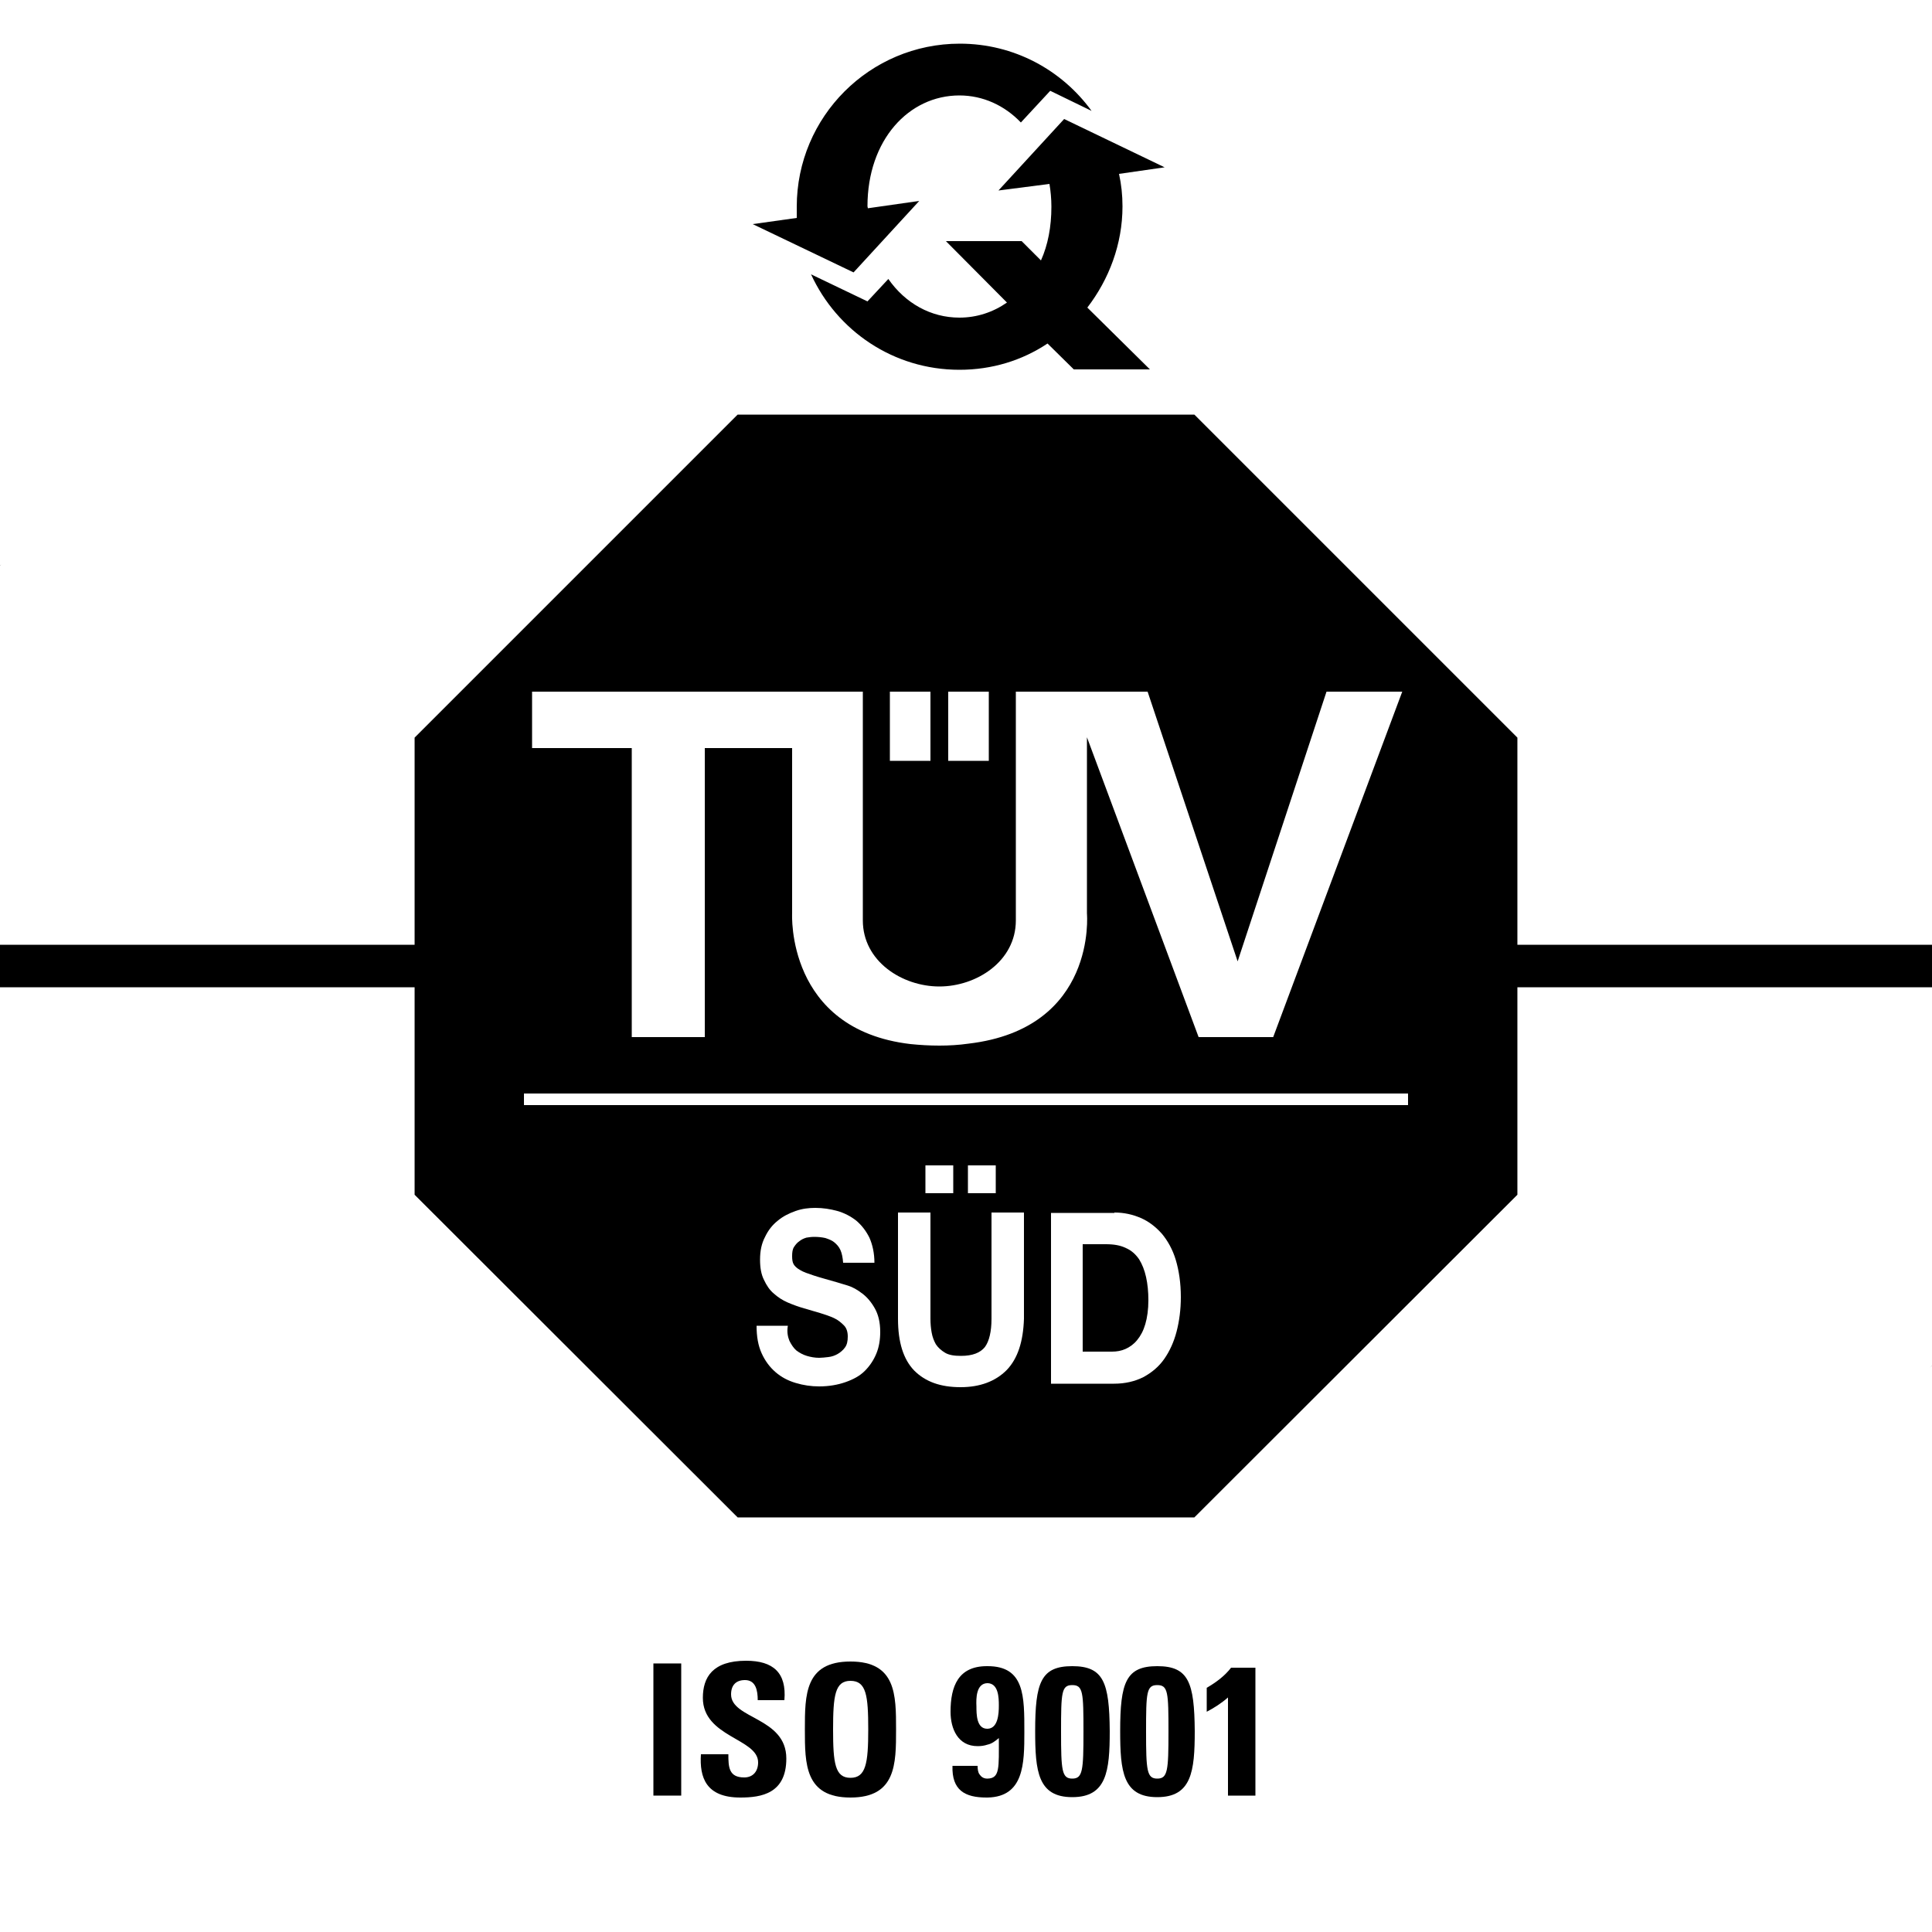 <?xml version="1.0" encoding="utf-8"?>
<!-- Generator: Adobe Illustrator 22.1.0, SVG Export Plug-In . SVG Version: 6.00 Build 0)  -->
<svg version="1.0" id="Ebene_1" xmlns="http://www.w3.org/2000/svg" xmlns:xlink="http://www.w3.org/1999/xlink" x="0px" y="0px"
	 viewBox="0 0 500 500" style="enable-background:new 0 0 500 500;" xml:space="preserve">
<style type="text/css">
	.st0{fill:none;stroke:#FFFFFF;stroke-width:18;stroke-linecap:round;stroke-linejoin:round;stroke-miterlimit:10;}
	.st1{fill:#434343;}
	.st2{fill:#7F7F7F;}
	.st3{fill:none;stroke:#000000;stroke-width:24;stroke-linecap:round;stroke-linejoin:round;stroke-miterlimit:10;}
	.st4{fill:none;stroke:#000000;stroke-width:24;stroke-linecap:round;stroke-miterlimit:10;}
	.st5{fill:#FFFFFF;stroke:#000000;stroke-width:15;stroke-linecap:round;stroke-linejoin:round;stroke-miterlimit:10;}
	.st6{stroke:#000000;stroke-width:24;stroke-linecap:round;stroke-linejoin:round;stroke-miterlimit:10;}
	.st7{fill:#FFFFFF;stroke:#000000;stroke-width:24;stroke-linecap:round;stroke-linejoin:round;stroke-miterlimit:10;}
	.st8{fill:none;stroke:#000000;stroke-width:15;stroke-linecap:round;stroke-linejoin:round;stroke-miterlimit:10;}
	.st9{fill:none;stroke:#000000;stroke-width:18;stroke-linecap:round;stroke-linejoin:round;stroke-miterlimit:10;}
	.st10{stroke:#000000;stroke-width:18;stroke-linecap:round;stroke-linejoin:round;stroke-miterlimit:10;}
	.st11{clip-path:url(#SVGID_2_);fill:#DBDBDB;}
	.st12{clip-path:url(#SVGID_2_);fill:#7F7F7F;}
	.st13{clip-path:url(#SVGID_4_);}
	.st14{opacity:0.8;clip-path:url(#SVGID_6_);}
	.st15{clip-path:url(#SVGID_8_);fill:#00448D;}
	.st16{clip-path:url(#SVGID_4_);fill:#2E2E2E;}
	.st17{filter:url(#Adobe_OpacityMaskFilter);}
	.st18{clip-path:url(#SVGID_10_);}
	.st19{clip-path:url(#SVGID_10_);mask:url(#SVGID_11_);}
	.st20{opacity:0.75;clip-path:url(#SVGID_15_);fill:#1D1D1B;}
	.st21{clip-path:url(#SVGID_4_);fill:#434343;}
	.st22{filter:url(#Adobe_OpacityMaskFilter_1_);}
	.st23{clip-path:url(#SVGID_17_);}
	.st24{clip-path:url(#SVGID_17_);mask:url(#SVGID_18_);}
	.st25{opacity:0.75;clip-path:url(#SVGID_22_);fill:#1D1D1B;}
	.st26{filter:url(#Adobe_OpacityMaskFilter_2_);}
	.st27{clip-path:url(#SVGID_17_);fill:url(#SVGID_24_);}
	.st28{clip-path:url(#SVGID_17_);mask:url(#SVGID_23_);}
	.st29{clip-path:url(#SVGID_26_);fill:#9C9B9B;}
	.st30{clip-path:url(#SVGID_28_);}
	.st31{opacity:0.8;clip-path:url(#SVGID_30_);}
	.st32{clip-path:url(#SVGID_32_);fill:#00448D;}
	.st33{clip-path:url(#SVGID_28_);fill:#2E2E2E;}
	.st34{filter:url(#Adobe_OpacityMaskFilter_3_);}
	.st35{clip-path:url(#SVGID_34_);}
	.st36{clip-path:url(#SVGID_34_);mask:url(#SVGID_35_);}
	.st37{opacity:0.75;clip-path:url(#SVGID_39_);fill:#1D1D1B;}
	.st38{clip-path:url(#SVGID_28_);fill:#434343;}
	.st39{filter:url(#Adobe_OpacityMaskFilter_4_);}
	.st40{clip-path:url(#SVGID_41_);}
	.st41{clip-path:url(#SVGID_41_);mask:url(#SVGID_42_);}
	.st42{opacity:0.75;clip-path:url(#SVGID_46_);fill:#1D1D1B;}
	.st43{filter:url(#Adobe_OpacityMaskFilter_5_);}
	.st44{clip-path:url(#SVGID_41_);fill:url(#SVGID_48_);}
	.st45{clip-path:url(#SVGID_41_);mask:url(#SVGID_47_);}
	.st46{clip-path:url(#SVGID_50_);fill:#9C9B9B;}
	.st47{fill:#FFFFFF;}
	.st48{fill:#1D1D1B;}
	.st49{fill-rule:evenodd;clip-rule:evenodd;}
	.st50{fill-rule:evenodd;clip-rule:evenodd;fill:#FFFFFF;}
</style>
<g>
	<g>
		<polygon class="st49" points="82,400.9 417.5,400.9 500,353.5 500,146.6 424.5,97.9 76.7,97.9 0,146.4 0,351.8 82,400.9 		"/>
		<path class="st50" d="M250.6,270.1c33.4-3.9,30.7-33.7,30.7-33.7v-45.6l28.9,77.6h19.3l33.4-89.4h-19.6l-23,69.8L297,179h-34.1
			v59.2c0,10.6-10.2,17.1-19.8,17.1c-9.6,0-19.8-6.5-19.8-17.1V179h-85.6v14.6h25.8v74.8h18.9v-74.8h22.6v42.8c0,0-1.6,30,30.6,33.8
			C240.5,270.7,245.7,270.8,250.6,270.1L250.6,270.1z M255.9,196.9V179c-3.5,0-7,0-10.5,0v17.9H255.9L255.9,196.9z M240.8,196.9V179
			c-3.5,0-7,0-10.5,0v17.9l0,0l0,0H240.8L240.8,196.9z"/>
		<polygon class="st50" points="364.4,286 364.4,283 135.6,283 135.6,286 364.4,286 364.4,286 		"/>
		<polygon class="st50" points="392.7,255.5 392.7,309.2 309.1,392.7 190.9,392.7 107.3,309.2 107.3,255.5 0,255.5 0,353.5 
			146.4,500 353.5,500 500,353.5 500,255.5 392.7,255.5 392.7,255.5 		"/>
		<polygon class="st50" points="107.3,244.5 107.3,190.9 190.9,107.3 309.1,107.3 392.7,190.9 392.7,244.5 500,244.5 500,146.4 
			353.5,0 146.4,0 0,146.4 0,244.5 107.3,244.5 107.3,244.5 		"/>
		<path class="st49" d="M220.9,70.5l17-18.5l-13.3,1.9l0,0c0-0.2-0.1-0.4-0.1-0.5c0-17.2,10.7-28.7,23.8-28.7c6.1,0,11.7,2.6,15.9,7
			l0,0l7.6-8.2l10.7,5.2l0,0c-7.7-10.6-20.1-17.4-34.1-17.4c-23.3,0-42.2,18.9-42.2,42.2c0,1.1,0,2,0,2.9l0,0L194.8,58L220.9,70.5
			L220.9,70.5L220.9,70.5z"/>
		<path class="st49" d="M290.5,53.4c0-2.9-0.3-5.7-0.9-8.4l0,0l11.8-1.7l-26-12.5l-17,18.5l13.2-1.7l0,0c0.3,1.8,0.5,3.8,0.5,5.9
			c0,5.2-0.9,9.9-2.7,13.9l0,0l-5-5h-19.6l15.8,15.9l0,0c-3.6,2.5-7.8,3.9-12.3,3.9c-7.4,0-14-3.7-18.4-10l0,0l-5.4,5.8l-14.6-7l0,0
			c6.7,14.6,21.3,24.7,38.4,24.7c8.4,0,16.2-2.4,22.8-6.8l0,0l6.8,6.7h19.7l-16.2-16l0,0C287,72.3,290.5,63.2,290.5,53.4L290.5,53.4
			L290.5,53.4L290.5,53.4z"/>
		<polygon class="st49" points="169.1,464.7 169.1,430.5 176.3,430.5 176.3,464.7 169.1,464.7 169.1,464.7 		"/>
		<path class="st49" d="M191.6,465.2c-8.9,0-10.6-5.2-10.2-11.2l0,0h7.1l0,0c0,3.3,0.1,6,4.1,6c2.3,0,3.6-1.6,3.6-3.9
			c0-6.2-14.3-6.5-14.3-16.7c0-5.3,2.5-9.6,11.2-9.6c7,0,10.5,3.1,9.9,10.2l0,0h-6.9l0,0c0-2.5-0.5-5.2-3.3-5.2
			c-2.3,0-3.6,1.3-3.6,3.7c0,6.4,14.3,5.9,14.3,16.6C203.5,464.2,197,465.2,191.6,465.2L191.6,465.2L191.6,465.2L191.6,465.2z"/>
		<path class="st49" d="M312.3,436.8c2.4-1.4,4.6-3,6.3-5.2l0,0h6.3v33.1h-7.1v-25.4l0,0c-1.7,1.5-3.6,2.7-5.5,3.7l0,0V436.8
			L312.3,436.8L312.3,436.8z"/>
		<path class="st49" d="M220.1,460.1c-4,0-4.5-3.8-4.5-12.5c0-8.8,0.5-12.6,4.5-12.6c4.1,0,4.6,3.8,4.6,12.6
			C224.7,456.3,224.1,460.1,220.1,460.1L220.1,460.1z M220.1,430c-11.8,0-11.8,8.6-11.8,17.6c0,8.9,0,17.6,11.8,17.6
			c11.8,0,11.8-8.7,11.8-17.6C231.9,438.6,231.9,430,220.1,430L220.1,430z M220.1,460.1L220.1,460.1L220.1,460.1L220.1,460.1
			L220.1,460.1z M220.1,465.2L220.1,465.2L220.1,465.2z"/>
		<path class="st49" d="M255.6,465.2c-0.1,0-0.2,0-0.3,0c-5.6,0-9-1.9-8.8-8.2l0,0h6.5l0,0c0,0.8,0.1,1.7,0.5,2.2
			c0.4,0.6,1,1.1,2,1.1h0.1c3.2-0.1,2.9-2.8,2.9-10.5c-0.9,0.8-1.9,1.5-2.9,1.7c-0.9,0.3-1.7,0.4-2.6,0.4c-5.1,0-7-4.5-7-8.9
			c0-6.6,2-11.8,9.4-11.8c0.1,0,0.1,0,0.2,0c9.6,0,9.5,7.8,9.5,17.1C265.1,456.4,265,465,255.6,465.2L255.6,465.2z M255.6,435.6
			c2.8,0.1,2.9,3.7,2.9,5.8c0,2.1-0.2,5.9-2.9,6c-0.1,0-0.1,0-0.1,0c-2.8,0-2.8-3.8-2.8-5.8l0,0l0,0l0,0
			C252.6,439.6,252.6,435.6,255.6,435.6L255.6,435.6L255.6,435.6z"/>
		<path class="st49" d="M277.5,460.3c-2.7,0-2.9-2.1-2.9-12.1c0-10.2,0.1-12.1,2.9-12.1c2.8,0,2.9,1.9,2.9,12.1
			C280.4,458.2,280.2,460.3,277.5,460.3L277.5,460.3z M277.5,431.2c-8.1,0-9.6,4.2-9.6,16.8c0,10.4,0.7,17.1,9.6,17.1
			c8.9,0,9.7-6.7,9.7-17.1C287.1,435.4,285.6,431.2,277.5,431.2L277.5,431.2z"/>
		<path class="st49" d="M299.5,460.3c-2.7,0-2.9-2.1-2.9-12.1c0-10.2,0.1-12.1,2.9-12.1c2.8,0,2.9,1.9,2.9,12.1
			C302.4,458.2,302.2,460.3,299.5,460.3L299.5,460.3z M299.5,431.2c-8.1,0-9.6,4.2-9.6,16.8c0,10.4,0.7,17.1,9.6,17.1
			c8.9,0,9.7-6.7,9.7-17.1C309.1,435.4,307.6,431.2,299.5,431.2L299.5,431.2z"/>
	</g>
	<g>
		<path class="st47" d="M204.3,347c0.5,1,1.1,1.9,1.8,2.5c0.8,0.6,1.7,1.1,2.7,1.4c1,0.3,2.1,0.5,3.2,0.5c0.7,0,1.5-0.1,2.4-0.2
			c0.9-0.1,1.7-0.4,2.4-0.8c0.7-0.4,1.4-1,1.9-1.7c0.5-0.7,0.7-1.6,0.7-2.8c0-1.2-0.3-2.2-1-2.9c-0.7-0.7-1.5-1.4-2.6-1.9
			c-1.1-0.5-2.3-0.9-3.6-1.3c-1.4-0.4-2.7-0.8-4.1-1.2c-1.4-0.4-2.8-0.9-4.2-1.5c-1.4-0.6-2.6-1.4-3.6-2.3c-1.1-0.9-1.9-2.1-2.6-3.6
			c-0.7-1.4-1-3.1-1-5.2c0-2.3,0.4-4.2,1.3-5.9c0.8-1.7,1.9-3.1,3.3-4.2c1.3-1.1,2.9-1.9,4.6-2.5s3.4-0.8,5.1-0.8
			c2,0,3.9,0.3,5.7,0.8s3.5,1.4,4.9,2.5c1.4,1.2,2.5,2.6,3.4,4.4c0.8,1.8,1.3,4,1.3,6.5h-8.1c-0.1-1.3-0.3-2.4-0.7-3.3
			c-0.4-0.9-1-1.5-1.6-2s-1.4-0.8-2.3-1.1c-0.9-0.2-1.8-0.3-2.9-0.3c-0.7,0-1.4,0.1-2,0.2c-0.7,0.2-1.3,0.5-1.8,0.9
			c-0.6,0.4-1,0.9-1.4,1.5c-0.4,0.6-0.5,1.4-0.5,2.4c0,0.9,0.1,1.6,0.4,2.1c0.3,0.5,0.8,1,1.7,1.5c0.8,0.5,2,0.9,3.5,1.4
			c1.5,0.5,3.4,1,5.8,1.7c0.7,0.2,1.7,0.5,3,0.9c1.3,0.4,2.5,1.1,3.8,2.1c1.2,0.9,2.3,2.2,3.2,3.8c0.9,1.6,1.4,3.6,1.4,6.1
			c0,2-0.3,3.9-1,5.6s-1.7,3.2-3,4.5s-3,2.2-5,2.9c-2,0.7-4.3,1.1-6.8,1.1c-2.1,0-4.1-0.3-6.1-0.9s-3.7-1.5-5.2-2.8
			c-1.5-1.3-2.7-2.9-3.6-4.9s-1.3-4.3-1.3-7.1h8.1C203.6,344.7,203.9,346,204.3,347z"/>
		<path class="st47" d="M260.5,354.6c-2.9,2.9-6.9,4.4-11.9,4.4c-5.2,0-9.1-1.4-12-4.3c-2.8-2.9-4.2-7.3-4.2-13.4v-27.5h8.4v27.5
			c0,1.2,0.1,2.4,0.3,3.5c0.2,1.2,0.6,2.2,1.1,3.1c0.6,0.9,1.4,1.6,2.4,2.2s2.4,0.8,4.1,0.8c3,0,5-0.8,6.2-2.3
			c1.1-1.5,1.7-4,1.7-7.3v-27.5h8.4v27.5C264.8,347.2,263.4,351.6,260.5,354.6z M246.7,301.6v7.2h-7.2v-7.2H246.7z M257.7,301.6v7.2
			h-7.2v-7.2H257.7z"/>
		<path class="st47" d="M288.4,313.8c2.5,0,4.7,0.5,6.8,1.4c2.1,0.9,3.9,2.3,5.5,4.1c1.5,1.8,2.8,4.1,3.6,6.8s1.3,5.9,1.3,9.6
			c0,3.2-0.4,6.2-1.1,8.9c-0.7,2.7-1.8,5.1-3.2,7.1c-1.4,2-3.2,3.5-5.4,4.7c-2.2,1.1-4.7,1.7-7.6,1.7H272v-44.2H288.4z M287.8,349.8
			c1.2,0,2.4-0.2,3.5-0.7c1.1-0.5,2.1-1.2,3-2.3s1.6-2.4,2.1-4.1c0.5-1.7,0.8-3.8,0.8-6.2c0-2.2-0.2-4.2-0.6-6s-1-3.3-1.8-4.6
			c-0.9-1.3-2-2.3-3.4-2.9c-1.4-0.7-3.1-1-5.2-1h-6v27.8H287.8z"/>
	</g>
</g>
</svg>
